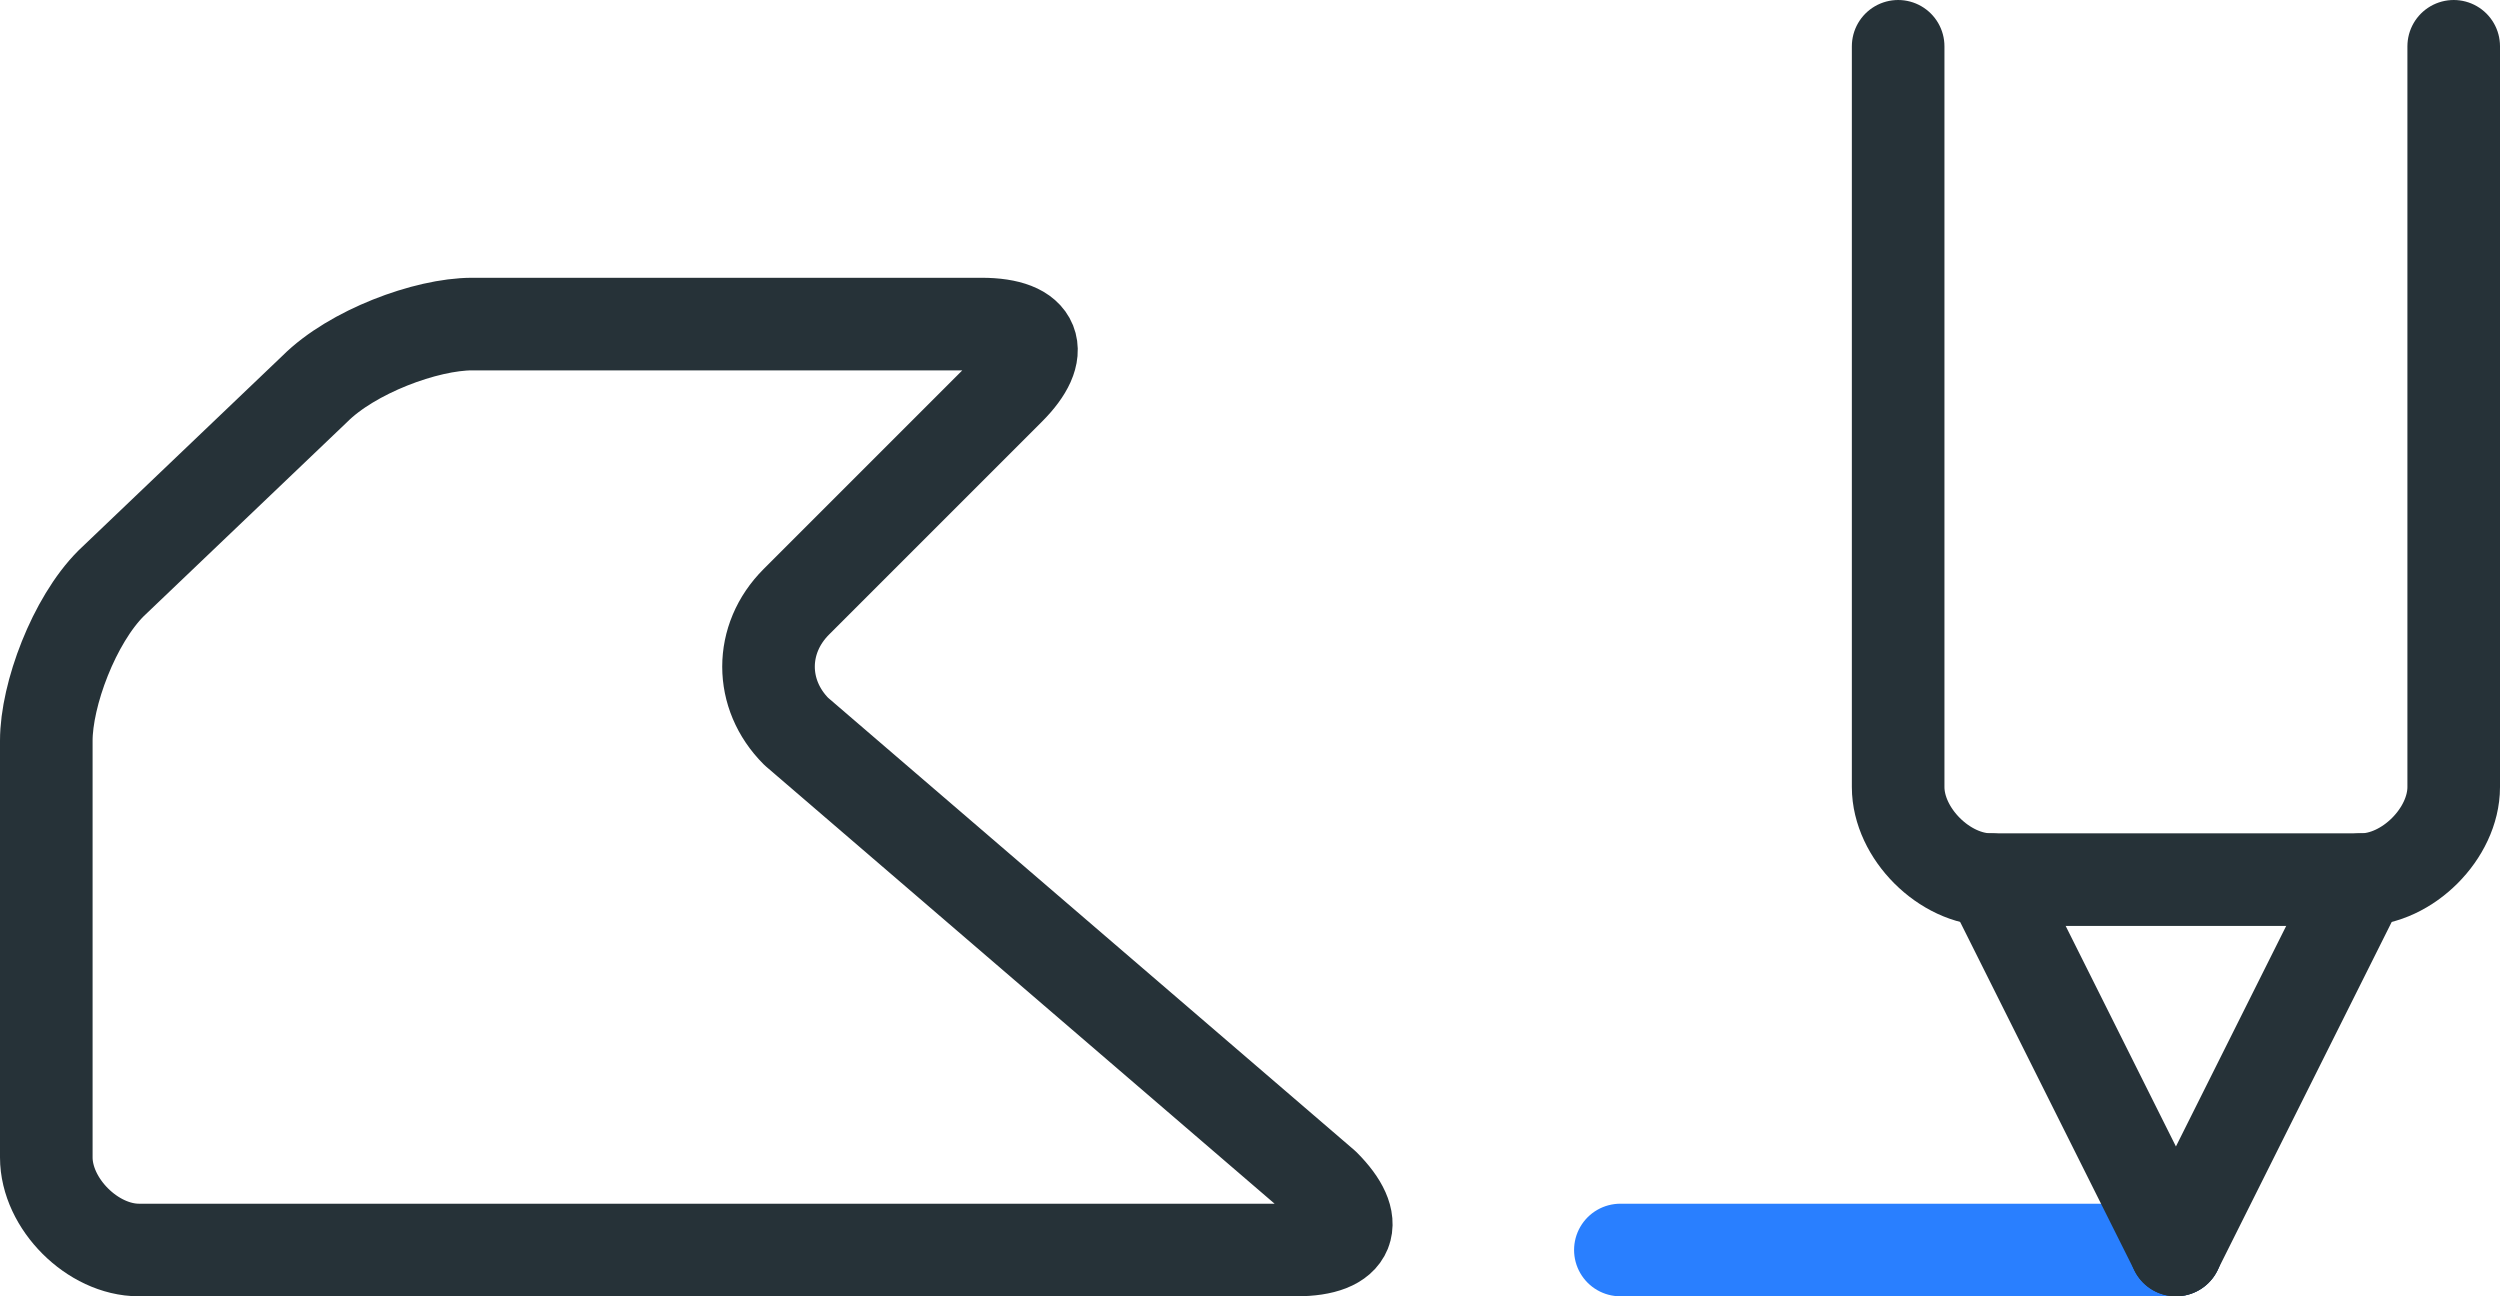 <?xml version="1.0" encoding="utf-8"?>
<svg version="1.1" id="Layer_1" xmlns="http://www.w3.org/2000/svg" xmlns:xlink="http://www.w3.org/1999/xlink" x="0px" y="0px"
	 viewBox="-284 413.9 27 14" enable-background="new -284 413.9 27 14" xml:space="preserve">
<g>
 <path fill="none" stroke="#263238" stroke-linecap="round" stroke-linejoin="round" stroke-miterlimit="10" d="M-269.7,426.7
		c0.4,0.4,0.3,0.7-0.3,0.7h-12.5c-0.5,0-1-0.5-1-1v-4.5c0-0.5,0.3-1.3,0.7-1.7l2.2-2.1c0.4-0.4,1.2-0.7,1.7-0.7h5.5
		c0.6,0,0.7,0.3,0.3,0.7l-2.3,2.3c-0.4,0.4-0.4,1,0,1.4L-269.7,426.7z"/>
</g>
<g>
 <line fill="none" stroke="#297FFF" stroke-linecap="round" stroke-linejoin="round" stroke-miterlimit="10" x1="-260.5" y1="427.4" x2="-266.5" y2="427.4"/>
 <line fill="none" stroke="#263238" stroke-linecap="round" stroke-linejoin="round" stroke-miterlimit="10" x1="-258.5" y1="423.4" x2="-260.5" y2="427.4"/>
 <line fill="none" stroke="#263238" stroke-linecap="round" stroke-linejoin="round" stroke-miterlimit="10" x1="-260.5" y1="427.4" x2="-262.5" y2="423.4"/>
	<g>
 <path fill="none" stroke="#263238" stroke-linecap="round" stroke-linejoin="round" stroke-miterlimit="10" d="M-263.5,414.4v8
			c0,0.5,0.5,1,1,1h4c0.5,0,1-0.5,1-1v-8"/>
	</g>
</g>
</svg>
